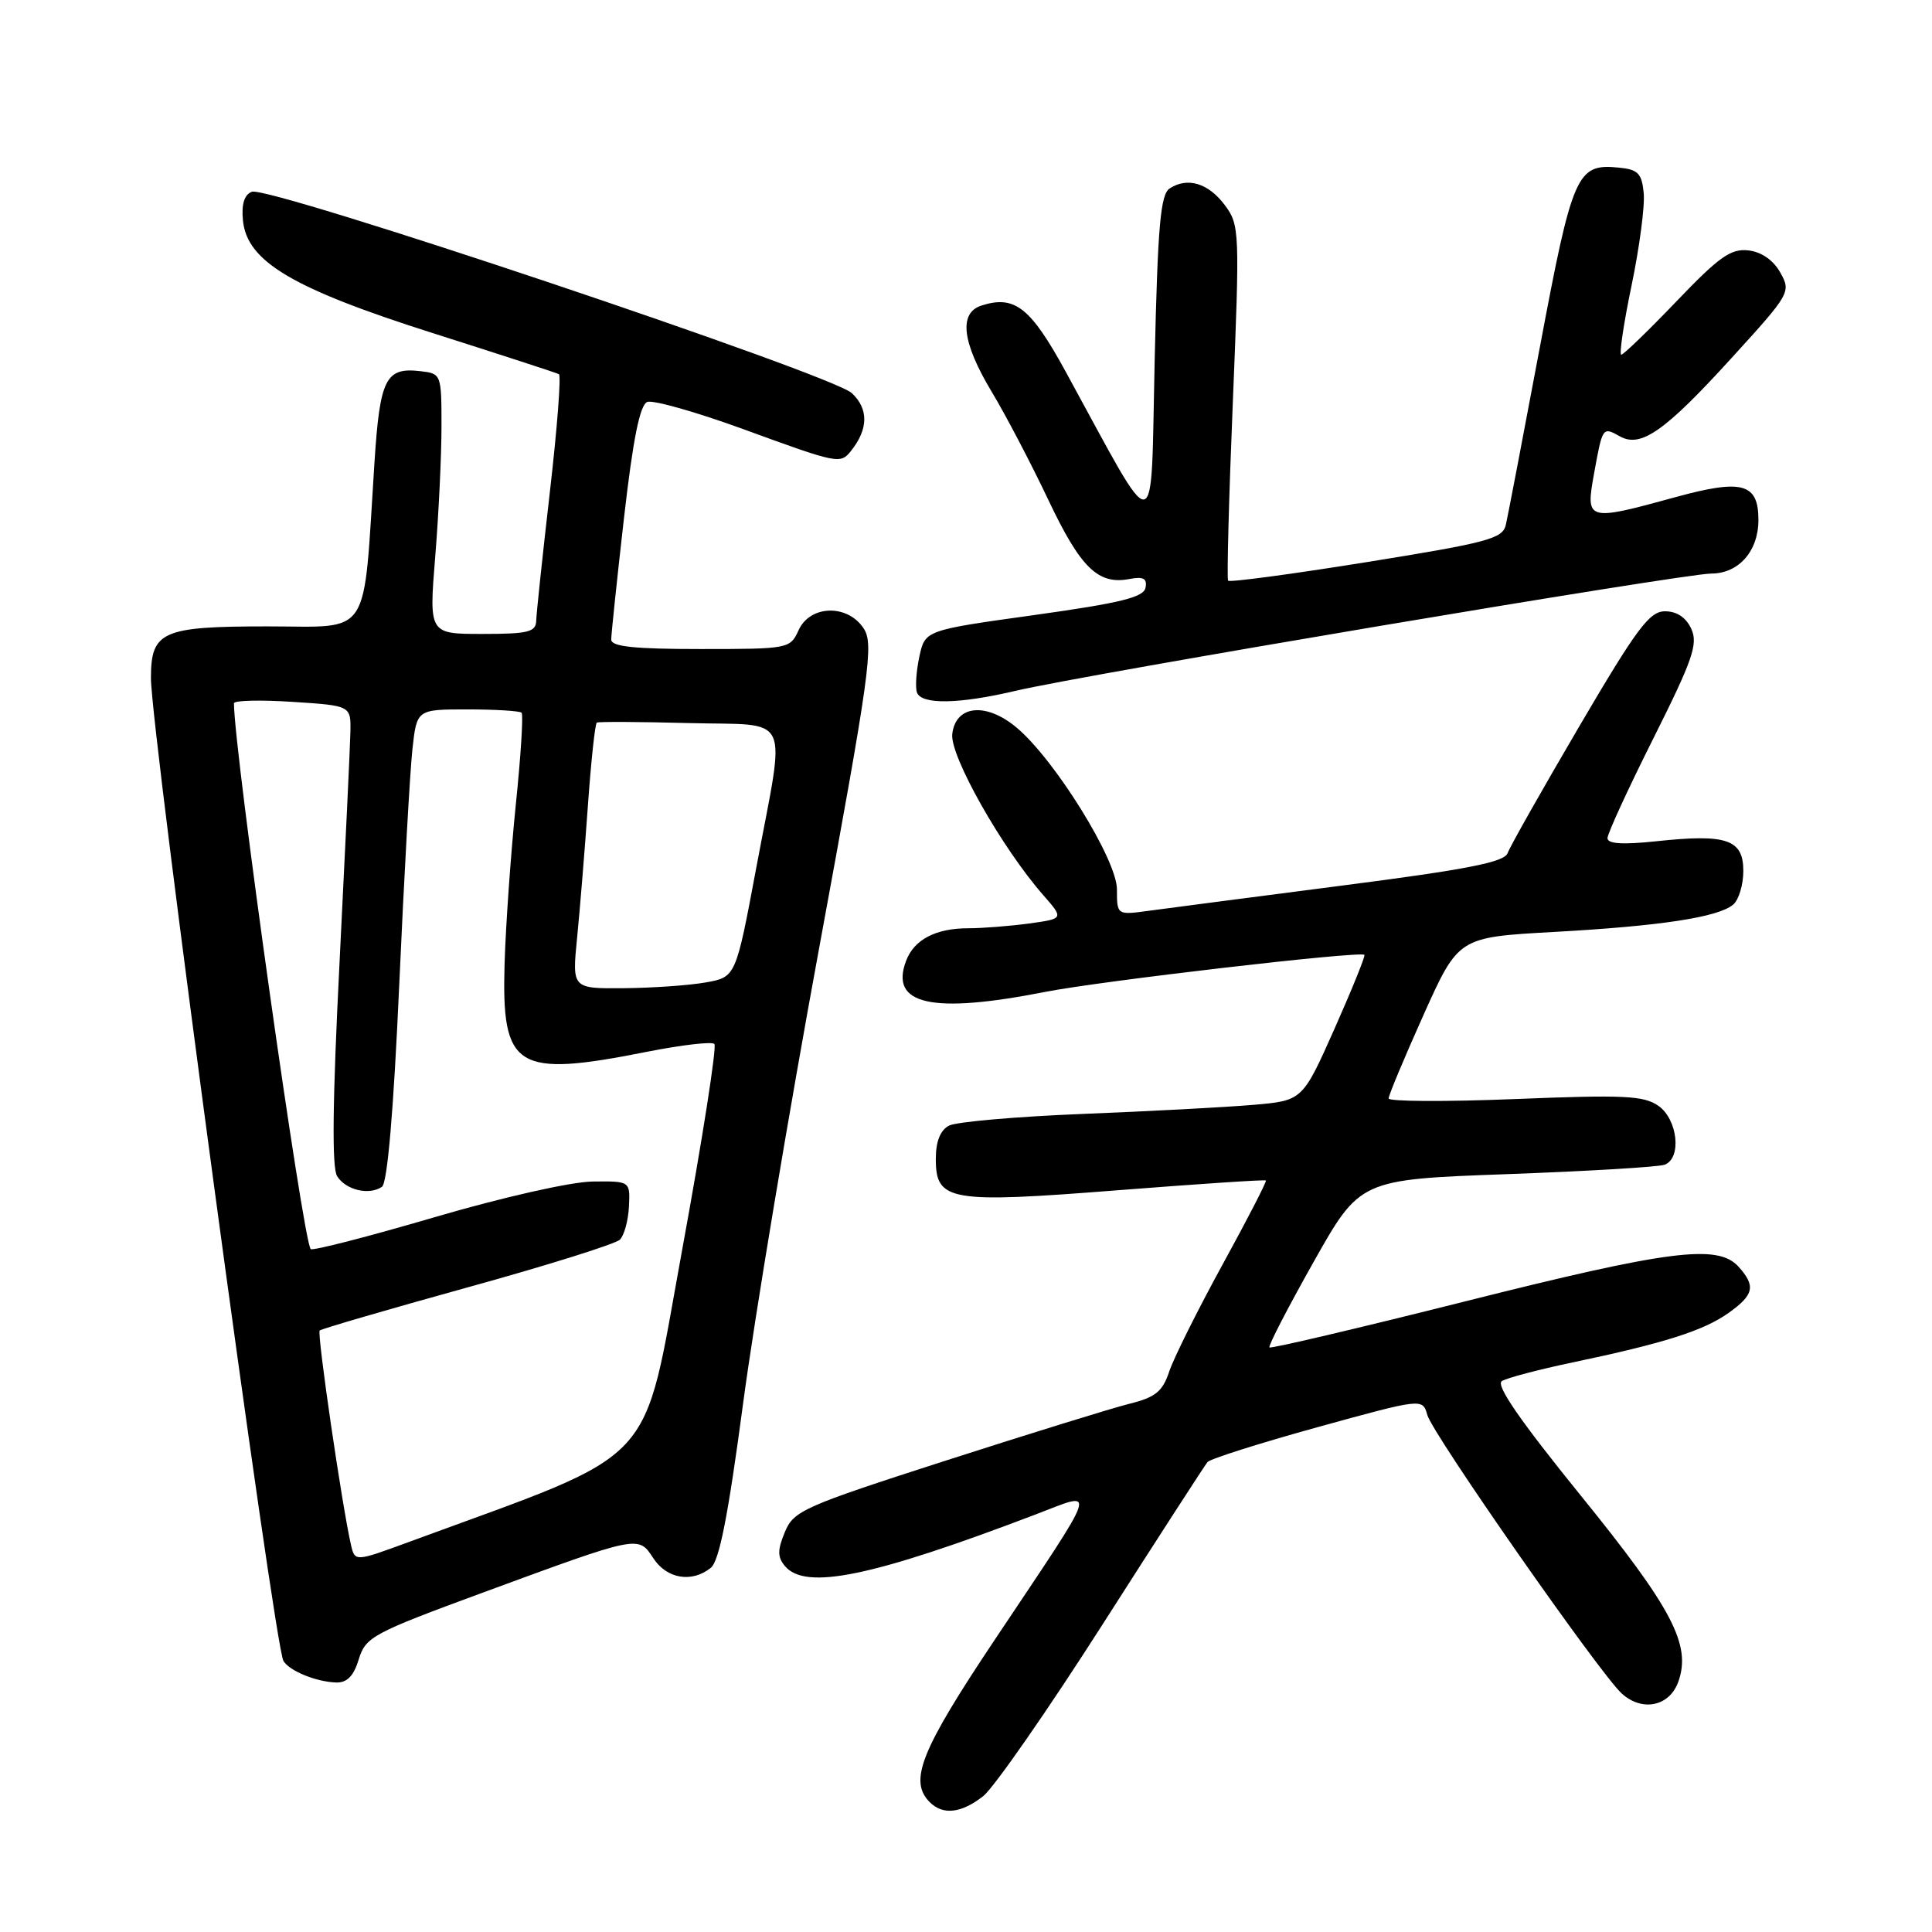 <?xml version="1.0" encoding="UTF-8" standalone="no"?>
<!DOCTYPE svg PUBLIC "-//W3C//DTD SVG 1.1//EN" "http://www.w3.org/Graphics/SVG/1.1/DTD/svg11.dtd" >
<svg xmlns="http://www.w3.org/2000/svg" xmlns:xlink="http://www.w3.org/1999/xlink" version="1.1" viewBox="0 0 256 256">
 <g >
 <path fill="currentColor"
d=" M 130.29 237.99 C 131.69 236.88 138.81 226.65 146.10 215.24 C 153.39 203.83 159.65 194.15 160.00 193.73 C 160.35 193.31 166.91 191.23 174.57 189.11 C 188.50 185.27 188.50 185.27 189.13 187.50 C 189.85 190.06 211.99 221.77 214.89 224.40 C 217.62 226.87 221.25 226.10 222.40 222.80 C 224.11 217.93 221.59 213.13 209.42 198.12 C 201.40 188.22 198.16 183.52 199.00 183.00 C 199.68 182.58 203.89 181.47 208.37 180.53 C 220.49 177.99 225.74 176.32 229.03 173.98 C 232.43 171.56 232.67 170.40 230.35 167.83 C 227.61 164.81 221.20 165.63 194.02 172.47 C 180.01 175.99 168.39 178.73 168.21 178.54 C 168.02 178.35 170.65 173.27 174.04 167.25 C 180.21 156.29 180.21 156.29 199.69 155.58 C 210.40 155.19 219.80 154.63 220.58 154.33 C 222.86 153.46 222.31 148.33 219.75 146.53 C 217.82 145.17 215.15 145.05 200.75 145.63 C 191.54 146.00 184.00 145.96 184.00 145.55 C 184.00 145.13 186.08 140.15 188.62 134.49 C 193.25 124.19 193.25 124.19 205.87 123.49 C 219.98 122.71 227.64 121.55 229.65 119.87 C 230.39 119.26 231.00 117.24 231.00 115.40 C 231.00 111.22 228.79 110.47 219.48 111.47 C 215.03 111.94 213.00 111.82 213.00 111.06 C 213.00 110.46 215.74 104.50 219.09 97.82 C 224.29 87.44 225.02 85.34 224.11 83.34 C 223.42 81.82 222.19 81.00 220.62 81.00 C 218.56 81.00 216.89 83.25 209.26 96.25 C 204.34 104.64 200.07 112.19 199.77 113.04 C 199.34 114.24 194.47 115.20 177.86 117.34 C 166.11 118.86 154.59 120.36 152.25 120.68 C 148.00 121.26 148.00 121.26 148.00 117.84 C 148.00 113.93 139.79 100.69 134.73 96.43 C 130.68 93.02 126.63 93.41 126.18 97.26 C 125.85 100.14 132.74 112.34 138.24 118.61 C 140.97 121.73 140.97 121.73 136.35 122.37 C 133.80 122.71 130.18 123.00 128.29 123.00 C 123.99 123.00 121.12 124.50 120.06 127.32 C 117.86 133.14 123.44 134.39 138.50 131.43 C 145.89 129.98 180.13 126.00 180.79 126.52 C 180.95 126.64 179.17 131.04 176.84 136.29 C 172.59 145.84 172.59 145.84 166.05 146.40 C 162.45 146.71 152.30 147.25 143.50 147.60 C 134.70 147.95 126.71 148.65 125.75 149.15 C 124.59 149.76 124.00 151.25 124.00 153.56 C 124.00 159.17 125.78 159.47 148.16 157.71 C 158.80 156.88 167.61 156.29 167.74 156.42 C 167.87 156.54 165.29 161.56 161.99 167.57 C 158.70 173.58 155.52 179.95 154.93 181.73 C 154.05 184.38 153.11 185.15 149.68 186.00 C 147.38 186.57 136.44 189.96 125.37 193.52 C 106.44 199.62 105.17 200.18 104.00 203.00 C 103.01 205.39 103.01 206.31 104.00 207.50 C 106.70 210.76 115.53 208.94 137.26 200.66 C 145.44 197.54 145.87 196.23 131.84 217.23 C 122.00 231.95 120.38 235.98 123.20 238.80 C 124.95 240.55 127.38 240.27 130.29 237.99 Z  M 47.54 219.86 C 48.45 216.90 49.38 216.40 64.00 211.02 C 84.80 203.37 84.57 203.42 86.58 206.49 C 88.37 209.21 91.67 209.76 94.18 207.75 C 95.31 206.84 96.48 200.87 98.46 186.00 C 99.96 174.72 104.50 147.51 108.56 125.52 C 115.28 89.05 115.80 85.34 114.44 83.27 C 112.31 80.02 107.34 80.15 105.82 83.50 C 104.70 85.96 104.50 86.00 92.84 86.00 C 84.04 86.00 81.00 85.68 80.99 84.75 C 80.99 84.06 81.75 76.82 82.68 68.65 C 83.88 58.15 84.79 53.63 85.77 53.26 C 86.53 52.97 92.25 54.59 98.48 56.86 C 111.07 61.46 111.34 61.52 112.76 59.75 C 115.07 56.86 115.11 54.18 112.87 52.09 C 110.20 49.60 35.58 24.56 33.37 25.41 C 32.37 25.80 31.98 27.05 32.19 29.20 C 32.72 34.65 38.73 38.22 57.32 44.13 C 66.22 46.96 73.75 49.41 74.06 49.58 C 74.37 49.75 73.83 56.77 72.86 65.19 C 71.89 73.61 71.08 81.29 71.05 82.25 C 71.01 83.75 69.98 84.00 63.92 84.00 C 56.84 84.00 56.84 84.00 57.67 73.75 C 58.13 68.11 58.50 60.35 58.50 56.50 C 58.50 49.57 58.47 49.50 55.69 49.18 C 51.10 48.65 50.34 50.16 49.62 61.25 C 48.09 84.94 49.36 83.00 35.44 83.00 C 21.46 83.00 20.00 83.65 20.00 89.85 C 20.00 96.82 36.35 218.15 37.56 220.09 C 38.38 221.42 41.89 222.85 44.54 222.94 C 45.99 222.98 46.87 222.08 47.54 219.86 Z  M 134.61 91.53 C 143.71 89.38 223.12 76.00 226.75 76.00 C 230.38 76.00 233.00 73.03 233.00 68.90 C 233.00 64.04 230.88 63.45 222.10 65.85 C 210.23 69.11 210.08 69.06 211.22 62.75 C 212.35 56.53 212.35 56.54 214.64 57.82 C 217.42 59.38 220.60 57.15 229.43 47.45 C 237.21 38.92 237.34 38.69 235.90 36.12 C 234.98 34.47 233.41 33.38 231.67 33.18 C 229.36 32.91 227.78 34.03 222.14 39.93 C 218.41 43.82 215.12 47.00 214.83 47.00 C 214.53 47.00 215.14 42.87 216.19 37.83 C 217.24 32.78 217.97 27.27 217.80 25.58 C 217.55 22.97 217.04 22.45 214.50 22.21 C 208.93 21.66 208.38 22.90 204.04 46.00 C 201.82 57.83 199.79 68.42 199.53 69.55 C 199.11 71.38 197.15 71.90 181.06 74.49 C 171.15 76.08 162.90 77.19 162.73 76.94 C 162.55 76.70 162.83 66.01 163.36 53.20 C 164.28 30.64 164.25 29.81 162.31 27.20 C 160.13 24.27 157.37 23.43 155.00 24.96 C 153.77 25.75 153.41 29.83 153.00 47.71 C 152.44 72.17 153.66 72.01 141.20 49.23 C 136.55 40.73 134.46 39.08 130.07 40.48 C 127.01 41.45 127.46 45.33 131.38 51.87 C 133.25 54.97 136.63 61.43 138.90 66.22 C 143.18 75.25 145.50 77.52 149.66 76.72 C 151.50 76.37 152.02 76.65 151.79 77.87 C 151.54 79.15 148.49 79.90 137.03 81.50 C 122.58 83.51 122.58 83.51 121.82 87.00 C 121.41 88.93 121.26 91.06 121.50 91.75 C 122.07 93.39 127.06 93.31 134.61 91.53 Z  M 46.51 204.72 C 45.33 199.60 41.98 176.68 42.36 176.30 C 42.59 176.08 51.40 173.51 61.94 170.59 C 72.48 167.68 81.57 164.83 82.14 164.26 C 82.71 163.69 83.25 161.71 83.34 159.86 C 83.50 156.50 83.50 156.50 78.50 156.56 C 75.65 156.60 66.64 158.63 57.57 161.29 C 48.80 163.86 41.43 165.76 41.17 165.51 C 40.16 164.49 31.01 99.52 31.00 93.19 C 31.00 92.81 34.48 92.72 38.75 93.00 C 46.50 93.50 46.50 93.50 46.43 97.00 C 46.39 98.92 45.74 112.58 45.00 127.35 C 44.06 145.94 43.96 154.71 44.67 155.85 C 45.82 157.69 48.90 158.42 50.61 157.26 C 51.33 156.77 52.15 147.26 52.90 130.50 C 53.54 116.20 54.33 102.14 54.65 99.25 C 55.23 94.00 55.23 94.00 61.95 94.00 C 65.64 94.00 68.87 94.20 69.11 94.44 C 69.36 94.69 69.01 100.20 68.34 106.69 C 67.68 113.19 67.01 122.64 66.86 127.69 C 66.45 141.65 68.34 142.82 85.77 139.36 C 90.33 138.46 94.33 137.99 94.66 138.33 C 95.00 138.67 93.08 150.94 90.39 165.61 C 85.00 194.98 87.84 191.94 54.26 204.29 C 47.03 206.95 47.03 206.95 46.51 204.72 Z  M 76.47 124.25 C 76.84 120.54 77.48 112.66 77.90 106.75 C 78.32 100.84 78.85 95.89 79.08 95.75 C 79.31 95.61 84.79 95.64 91.25 95.81 C 105.13 96.18 104.13 94.03 100.21 114.98 C 97.50 129.47 97.50 129.47 93.50 130.18 C 91.30 130.57 86.42 130.91 82.65 130.94 C 75.80 131.00 75.80 131.00 76.47 124.25 Z "/>
</g>
</svg>